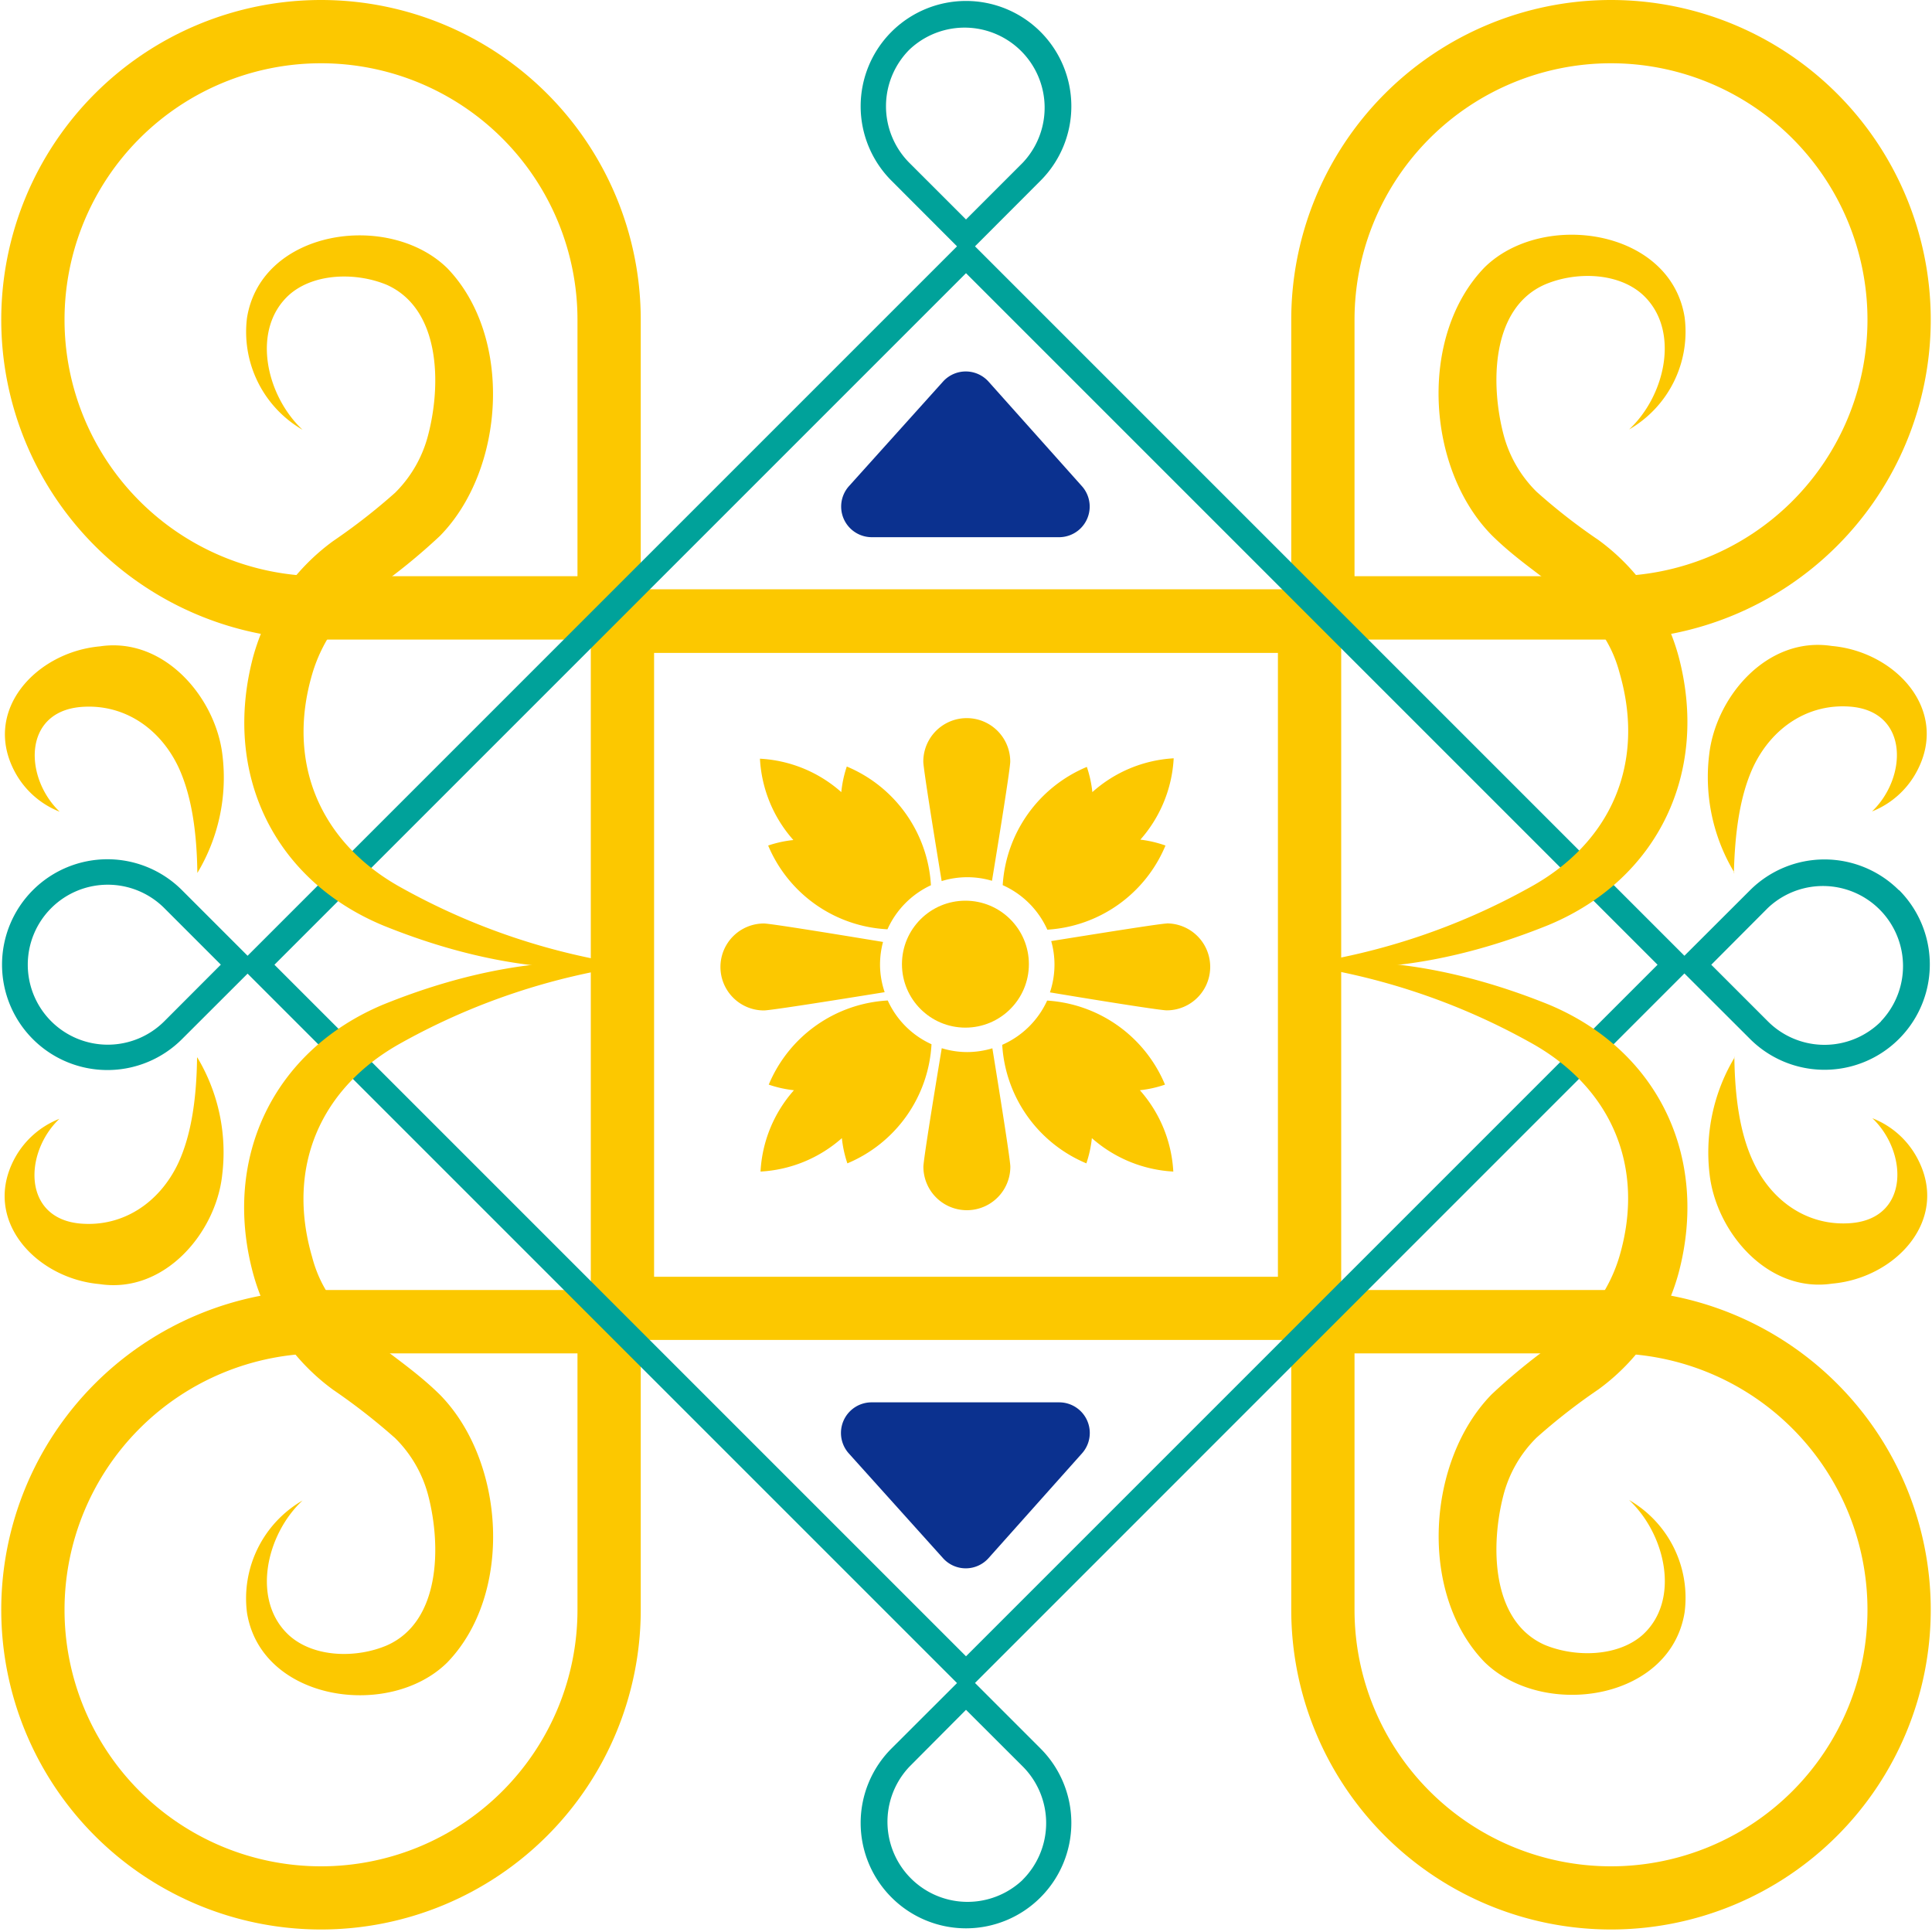 <svg xmlns="http://www.w3.org/2000/svg" width="200" height="200" viewBox="0 0 200 200">
  <g>
    <path d="M166.77,66.21a33.11,33.11,0,0,0,33.1-33.11h0A33.1,33.1,0,0,0,166.77,0h0a33.1,33.1,0,0,0-33.1,33.1V61H66.33V33.1A33.1,33.1,0,0,0,33.23,0h0A33.1,33.1,0,0,0,.13,33.1h0a33.11,33.11,0,0,0,33.1,33.11H61.16v67.33H33.23a33.1,33.1,0,0,0-33.1,33.1h0a33.1,33.1,0,0,0,33.1,33.1h0a33.1,33.1,0,0,0,33.1-33.1V138.71h67.34v27.93a33.1,33.1,0,0,0,33.1,33.1h0a33.1,33.1,0,0,0,33.1-33.1h0a33.1,33.1,0,0,0-33.1-33.1H138.84V66.21ZM140.22,33.1a26.55,26.55,0,1,1,26.55,26.55H140.22ZM59.78,59.65H33.23A26.55,26.55,0,1,1,59.78,33.1Zm0,107a26.55,26.55,0,1,1-26.55-26.55H59.78Zm72.51-34.48H67.71V67.59h64.58Zm7.93,7.93h26.55a26.55,26.55,0,1,1-26.55,26.55Z" fill="#fcc800"/>
    <path d="M196.58,92.16a10.91,10.91,0,0,0-15.42,0l-6.79,6.78L100.93,25.5l6.78-6.79a10.9,10.9,0,0,0,0-15.42h0a10.91,10.91,0,0,0-15.42,0h0a10.9,10.9,0,0,0,0,15.42l6.78,6.79L25.63,98.94h0l-6.79-6.79a10.91,10.91,0,1,0,0,15.42l6.79-6.78,73.44,73.44h0L92.29,181a10.9,10.9,0,0,0,0,15.42h0a10.89,10.89,0,0,0,15.42,0h0a10.9,10.9,0,0,0,0-15.42l-6.78-6.78,73.44-73.45,6.79,6.78a10.9,10.9,0,1,0,15.42-15.42ZM94.14,5.14a8.29,8.29,0,0,1,11.72,11.72L100,22.72l-5.86-5.86A8.3,8.3,0,0,1,94.14,5.14ZM17,105.73A8.28,8.28,0,1,1,17,94l5.86,5.86Zm88.87,88.87a8.29,8.29,0,0,1-11.72-11.72L100,177l5.86,5.85A8.3,8.3,0,0,1,105.86,194.6ZM100,171.46,28.41,99.87,100,28.28l71.59,71.59Zm94.73-65.73a8.28,8.28,0,0,1-11.72,0l-5.86-5.86L183,94a8.29,8.29,0,0,1,11.72,11.72Z" fill="#00a29a"/>
    <circle cx="99.94" cy="99.81" r="6.57" fill="#fcc800"/>
    <path d="M100.14,90.81a8.93,8.93,0,0,1,2.55.37c1-6.07,1.89-11.73,1.89-12.34a4.5,4.5,0,1,0-9,0c0,.62.9,6.29,1.9,12.37A9,9,0,0,1,100.14,90.81Z" fill="#fcc800"/>
    <path d="M120.82,95.6c-.61,0-6,.86-12,1.82a8.93,8.93,0,0,1,.34,2.44,9.09,9.09,0,0,1-.47,2.87c6,1,11.48,1.86,12.09,1.86a4.5,4.5,0,1,0,0-9Z" fill="#fcc800"/>
    <path d="M100.14,108.91a9,9,0,0,1-2.65-.4c-1,6-1.9,11.66-1.9,12.27a4.5,4.5,0,1,0,9,0c0-.61-.88-6.22-1.86-12.26A9.15,9.15,0,0,1,100.14,108.91Z" fill="#fcc800"/>
    <path d="M91.1,99.86a9.12,9.12,0,0,1,.31-2.35c-6.06-1-11.72-1.91-12.33-1.91a4.5,4.5,0,1,0,0,9c.62,0,6.37-.9,12.5-1.89A8.94,8.94,0,0,1,91.1,99.86Z" fill="#fcc800"/>
    <path d="M91.87,96.2a9.16,9.16,0,0,1,4.5-4.56,14.21,14.21,0,0,0-8.71-12.29A12,12,0,0,0,87.09,82a13.76,13.76,0,0,0-8.42-3.46,13.76,13.76,0,0,0,3.46,8.42,11.83,11.83,0,0,0-2.61.57h0A14.17,14.17,0,0,0,91.87,96.2Z" fill="#fcc800"/>
    <path d="M118.05,86.92a13.81,13.81,0,0,0,3.45-8.42A13.78,13.78,0,0,0,113.08,82a12,12,0,0,0-.57-2.61,14.21,14.21,0,0,0-8.71,12.24,9.15,9.15,0,0,1,4.62,4.61,14.19,14.19,0,0,0,12.23-8.71h0A11.87,11.87,0,0,0,118.05,86.92Z" fill="#fcc800"/>
    <path d="M118,112.86a11.76,11.76,0,0,0,2.6-.58h0a14.19,14.19,0,0,0-12.2-8.7,9.15,9.15,0,0,1-4.65,4.58,14.22,14.22,0,0,0,8.71,12.27,12,12,0,0,0,.57-2.61,13.87,13.87,0,0,0,8.43,3.46A13.82,13.82,0,0,0,118,112.86Z" fill="#fcc800"/>
    <path d="M91.9,103.57a14.2,14.2,0,0,0-12.32,8.71h0a11.85,11.85,0,0,0,2.61.58,13.76,13.76,0,0,0-3.46,8.42,13.84,13.84,0,0,0,8.42-3.46,12,12,0,0,0,.57,2.61,14.21,14.21,0,0,0,8.71-12.33A9.09,9.09,0,0,1,91.9,103.57Z" fill="#fcc800"/>
    <path d="M134.51,99.87a68.56,68.56,0,0,0,23.84-8c8.5-4.65,12-12.93,9.31-22.2-1.85-7.07-8.14-9.22-13.23-14.26-6.78-6.88-7.62-20.63-.75-27.73,6-5.91,19.24-4,20.71,5.15a11.68,11.68,0,0,1-5.75,11.63c3.79-3.52,5.34-10.41,1.36-14-2.58-2.29-6.95-2.35-10.09-1-5.57,2.46-5.62,10.33-4.27,15.51a12.94,12.94,0,0,0,3.42,5.93,60.53,60.53,0,0,0,6.41,5A22.07,22.07,0,0,1,173.78,68c3.14,11.89-2.08,23-13.46,27.75-8.15,3.3-17.08,5.23-25.81,4.12Z" fill="#fcc800"/>
    <path d="M179.54,90.33a19.17,19.17,0,0,1-2.61-12.18c.66-6,6-12.31,12.69-11.28,6.54.57,12.24,6.59,8.8,13A9,9,0,0,1,193.79,84c3.64-3.48,3.85-10.29-2.15-10.84-4.44-.39-8.23,2.17-10.15,6.24-1.42,3.07-1.9,6.94-2,11Z" fill="#fcc800"/>
    <path d="M134.51,99.87c8.73-1.11,17.66.83,25.81,4.12,11.39,4.75,16.6,15.85,13.46,27.75a22.06,22.06,0,0,1-8.31,12.09,61.9,61.9,0,0,0-6.41,5,12.94,12.94,0,0,0-3.42,5.93c-1.35,5.19-1.3,13.05,4.27,15.52,3.14,1.3,7.51,1.24,10.09-1,4-3.57,2.43-10.45-1.36-14a11.68,11.68,0,0,1,5.75,11.63c-1.48,9.17-14.66,11.06-20.71,5.15-6.87-7.08-6-20.85.75-27.73a62.23,62.23,0,0,1,7-5.66,16.1,16.1,0,0,0,6.21-8.6c2.72-9.25-.81-17.56-9.31-22.2a68.77,68.77,0,0,0-23.84-8Z" fill="#fcc800"/>
    <path d="M179.54,109.42c.05,4,.53,7.88,2,10.94,1.92,4.07,5.71,6.64,10.15,6.25,6-.55,5.79-7.37,2.14-10.85a8.94,8.94,0,0,1,4.64,4.12c3.44,6.4-2.26,12.43-8.8,13-6.67,1-12-5.33-12.69-11.29a19.14,19.14,0,0,1,2.61-12.17Z" fill="#fcc800"/>
    <path d="M65.45,99.92c-8.72,1.11-17.66-.82-25.8-4.12C28.26,91.05,23.05,80,26.19,68.05A22.07,22.07,0,0,1,34.5,56a62.66,62.66,0,0,0,6.41-5A12.94,12.94,0,0,0,44.33,45c1.35-5.19,1.29-13-4.28-15.51-3.14-1.31-7.5-1.25-10.08,1-4,3.57-2.44,10.45,1.35,14A11.71,11.71,0,0,1,25.57,32.9c1.48-9.16,14.66-11.06,20.72-5.15,6.86,7.09,6,20.86-.75,27.73a62.41,62.41,0,0,1-7,5.67,16,16,0,0,0-6.21,8.59c-2.73,9.25.81,17.56,9.3,22.2a68.84,68.84,0,0,0,23.84,8Z" fill="#fcc800"/>
    <path d="M20.43,90.38c-.05-4-.53-7.88-1.95-10.95-1.92-4.07-5.71-6.63-10.16-6.24-6,.55-5.79,7.36-2.14,10.84a9,9,0,0,1-4.64-4.12c-3.43-6.4,2.26-12.42,8.81-13,6.66-1,12,5.33,12.68,11.28a19.17,19.17,0,0,1-2.6,12.18Z" fill="#fcc800"/>
    <path d="M65.45,99.92a68.84,68.84,0,0,0-23.84,8c-8.5,4.66-12,12.93-9.3,22.2,1.84,7.07,8.13,9.23,13.23,14.26,6.77,6.89,7.62,20.64.75,27.73-6,5.91-19.24,4-20.72-5.15a11.71,11.71,0,0,1,5.75-11.63c-3.79,3.53-5.34,10.41-1.35,14,2.58,2.28,6.94,2.34,10.08,1,5.57-2.46,5.63-10.33,4.28-15.52a12.94,12.94,0,0,0-3.42-5.93,64.13,64.13,0,0,0-6.41-5,22.06,22.06,0,0,1-8.31-12.09C23,119.9,28.27,108.78,39.65,104c8.14-3.3,17.08-5.23,25.8-4.12Z" fill="#fcc800"/>
    <path d="M20.43,109.47A19.14,19.14,0,0,1,23,121.64c-.65,6-6,12.31-12.68,11.29-6.54-.57-12.24-6.6-8.81-13a9,9,0,0,1,4.64-4.11c-3.65,3.47-3.85,10.29,2.14,10.84,4.45.39,8.24-2.18,10.16-6.25,1.42-3.06,1.9-6.93,1.95-10.94Z" fill="#fcc800"/>
    <path d="M97.64,39.48,87.89,50.32a3.17,3.17,0,0,0,2.36,5.29h19.42A3.17,3.17,0,0,0,112,50.33l-9.68-10.84A3.17,3.17,0,0,0,97.64,39.48Z" fill="#0b318f"/>
    <path d="M97.62,161.3l-9.75-10.84a3.17,3.17,0,0,1,2.36-5.29h19.42a3.17,3.17,0,0,1,2.36,5.28l-9.67,10.84A3.16,3.16,0,0,1,97.62,161.3Z" fill="#0b318f"/>
  </g>
</svg>
